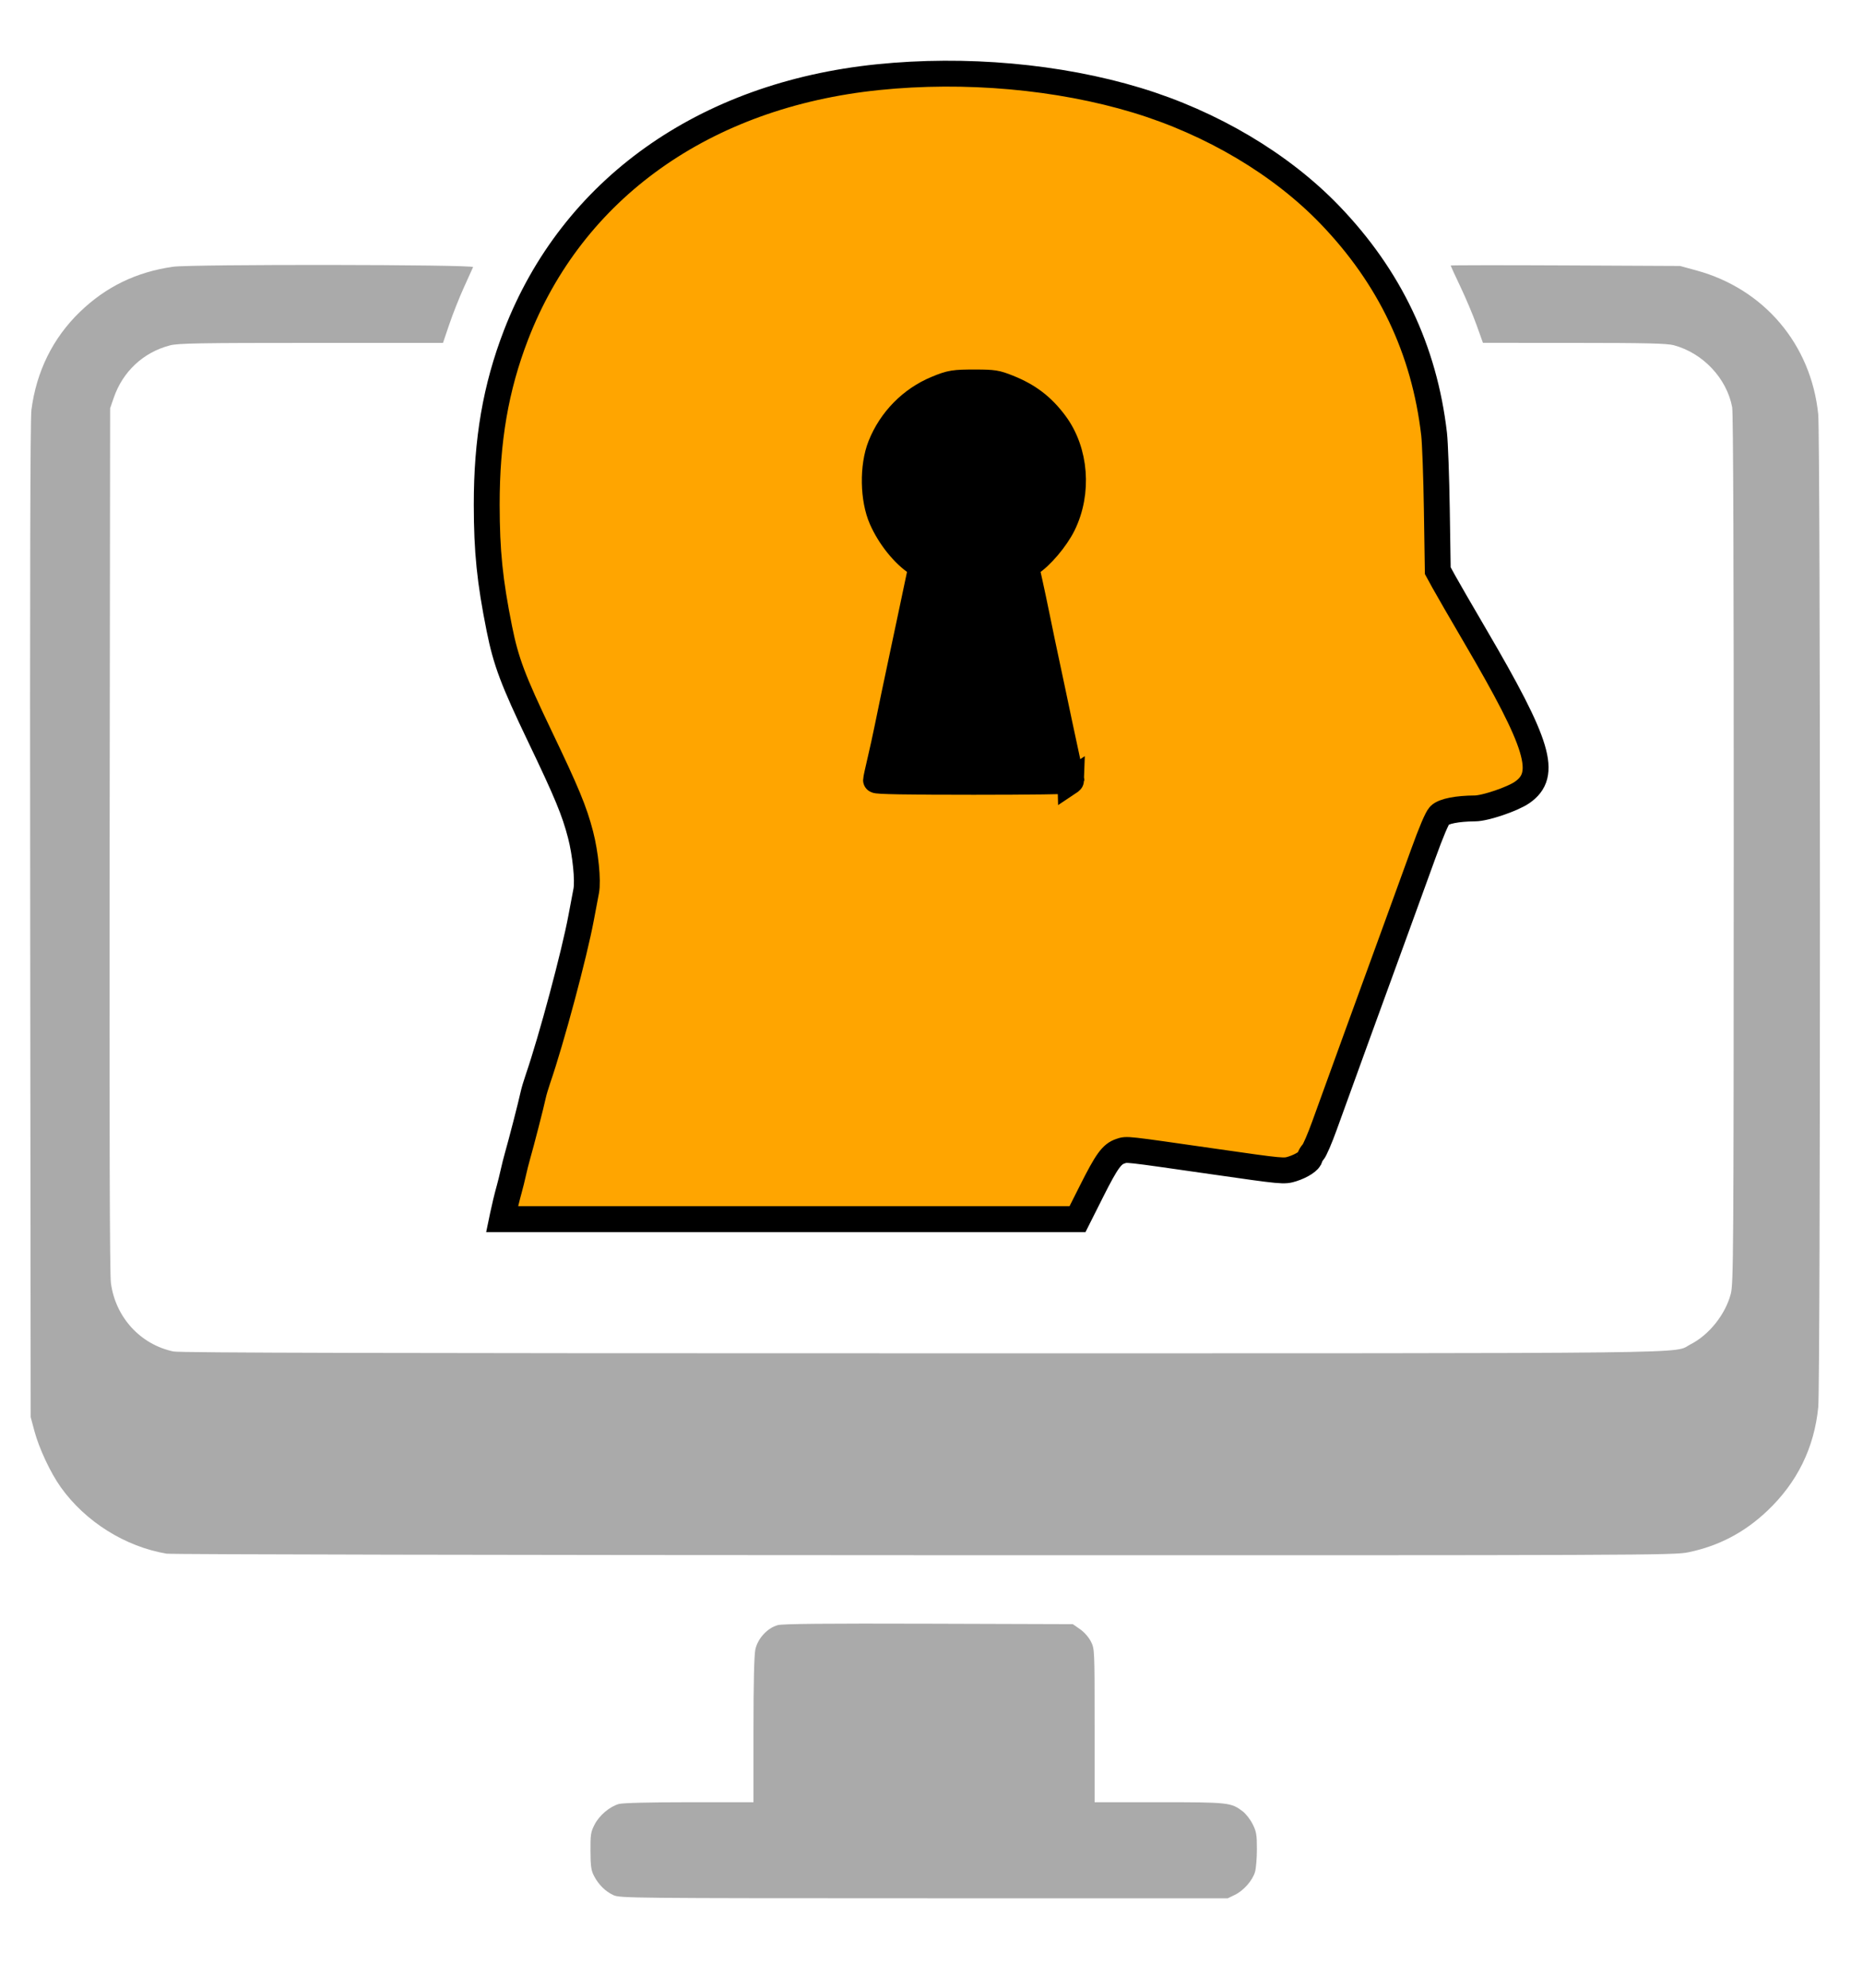 <?xml version="1.0" encoding="UTF-8" standalone="no"?>
<svg
   xmlns:dc="http://purl.org/dc/elements/1.1/"
   xmlns:cc="http://creativecommons.org/ns#"
   xmlns:rdf="http://www.w3.org/1999/02/22-rdf-syntax-ns#"
   xmlns:svg="http://www.w3.org/2000/svg"
   xmlns="http://www.w3.org/2000/svg"
   xmlns:sodipodi="http://sodipodi.sourceforge.net/DTD/sodipodi-0.dtd"
   xmlns:inkscape="http://www.inkscape.org/namespaces/inkscape"
   version="1.1"
   id="svg156"
   width="360"
   height="384"
   viewBox="0 0 360 384"
   sodipodi:docname="ENABLE.svg"
   inkscape:version="0.92.4 (5da689c313, 2019-01-14)">
  <sodipodi:namedview
     pagecolor="#ffffff"
     bordercolor="#666666"
     borderopacity="1"
     objecttolerance="10"
     gridtolerance="10"
     guidetolerance="10"
     inkscape:pageopacity="0"
     inkscape:pageshadow="2"
     inkscape:window-width="1520"
     inkscape:window-height="1101"
     id="namedview14"
     showgrid="false"
     inkscape:zoom="2.4244792"
     inkscape:cx="141.36782"
     inkscape:cy="182.80241"
     inkscape:window-x="0"
     inkscape:window-y="0"
     inkscape:window-maximized="0"
     inkscape:current-layer="svg156" />
  <defs
     id="defs160" />

  <!-- 
     Note that the fill color for the computer image is `currentColor`.  This is so the
     will appear in Windows High Contrast Mode.  This image will be invisible otherwise.
   -->
  <path
     style="color: #aaa; fill: currentColor;stroke-width:0.32"
     d="m 118.56,366.119 c -1.572,-0.721 -2.89,-2.019 -3.773,-3.715 -0.555,-1.067 -0.672,-1.882 -0.688,-4.813 -0.017,-3.177 0.062,-3.687 0.798,-5.117 0.92,-1.788 2.929,-3.485 4.711,-3.98 0.726,-0.202 6.037,-0.332 13.592,-0.333 l 12.4,-0.002 v -13.904 c 0,-9.124 0.124,-14.487 0.362,-15.6 0.454,-2.126 2.338,-4.17 4.344,-4.71 0.951,-0.256 9.337,-0.334 29.167,-0.272 l 27.833,0.087 1.387,0.964 c 0.811,0.564 1.687,1.556 2.107,2.388 0.716,1.415 0.72,1.51 0.72,16.236 V 348.16 h 12.44 c 13.464,0 13.932,0.051 16.19,1.774 0.605,0.461 1.466,1.575 1.915,2.475 0.71,1.424 0.816,2.05 0.816,4.817 0,1.749 -0.167,3.738 -0.371,4.42 -0.497,1.66 -2.2,3.588 -3.891,4.407 l -1.38,0.668 -58.699,-0.007 c -56.252,-0.007 -58.752,-0.031 -59.979,-0.594 z"
     id="path4549" />
  <path
     style="color: #aaa; fill: currentColor;stroke-width:0.32"
     d="M 32.211,300.145 C 24.203,298.801 16.498,293.968 11.746,287.31 9.76,284.527 7.563,279.846 6.655,276.466 L 5.929,273.76 l -0.096,-96 C 5.767,111.707 5.842,80.95 6.074,79.164 7.04,71.745 10.225,65.303 15.41,60.285 20.459,55.398 26.332,52.547 33.44,51.532 36.985,51.026 91.636,51.09 91.415,51.6 c -0.095,0.22 -0.893,1.984 -1.772,3.92 -0.879,1.936 -2.148,5.14 -2.82,7.12 l -1.221,3.6 H 60.149 c -21.53,0 -25.737,0.074 -27.287,0.477 -5.172,1.347 -9.14,5.048 -10.896,10.163 L 21.28,78.88 l -0.093,83.2 c -0.063,56.767 0.014,84.013 0.243,85.76 0.869,6.625 5.699,11.91 12.105,13.246 1.224,0.255 41.502,0.352 144.64,0.349 155.627,-0.005 144.842,0.121 148.506,-1.736 3.573,-1.811 6.734,-5.778 7.772,-9.754 0.513,-1.964 0.551,-7.753 0.568,-85.822 0.012,-54.46 -0.093,-84.319 -0.301,-85.44 -1.035,-5.581 -5.656,-10.492 -11.282,-11.989 -1.338,-0.356 -5.25,-0.448 -19.278,-0.454 l -17.6,-0.008 -1.232,-3.436 c -0.677,-1.89 -2.081,-5.221 -3.12,-7.402 -1.039,-2.181 -1.888,-4.025 -1.888,-4.096 0,-0.072 9.972,-0.082 22.16,-0.024 l 22.16,0.106 3.159,0.861 c 13.085,3.568 22.162,14.278 23.548,27.784 0.439,4.276 0.447,187.271 0.008,191.779 -0.765,7.863 -4.066,14.588 -9.85,20.069 -4.414,4.182 -9.389,6.791 -15.261,8.003 -2.789,0.576 -7.686,0.594 -147.684,0.562 -79.64,-0.018 -145.497,-0.15 -146.349,-0.293 z"
     id="path4547" />
  <path
     stroke="black"
     style="fill:#ffa500;stroke-width:5"
     d="m 97.17,234.8 c 0.325,-1.562 0.836,-3.669 1.221,-5.04 0.223,-0.792 0.58,-2.232 0.793,-3.2 0.213,-0.968 0.575,-2.408 0.804,-3.2 0.743,-2.575 2.671,-10.067 3.046,-11.84 0.13,-0.616 0.546,-2.019 0.924,-3.117 2.614,-7.599 7.032,-24.084 8.342,-31.123 0.377,-2.024 0.815,-4.338 0.973,-5.141 0.392,-1.985 -0.134,-7.219 -1.096,-10.918 -1.193,-4.588 -2.66,-8.128 -7.845,-18.945 -5.199,-10.843 -6.566,-14.477 -7.84,-20.831 -1.848,-9.214 -2.429,-14.919 -2.439,-23.917 -0.013,-12.495 1.739,-22.66 5.654,-32.808 10.882,-28.207 36.379,-46.366 69.937,-49.81 16.871,-1.732 34.925,-0.122 50.047,4.461 14.45,4.38 27.839,12.325 37.269,22.117 11.594,12.038 18.265,26.054 20.158,42.353 0.194,1.672 0.434,8.296 0.533,14.72 l 0.18,11.68 1.137,2.08 c 0.626,1.144 3.372,5.896 6.104,10.56 12.337,21.066 14.041,26.752 9.054,30.209 -1.855,1.285 -7.122,3.069 -9.098,3.082 -3.414,0.021 -6.037,0.535 -6.841,1.338 -0.482,0.482 -1.638,3.2 -3.175,7.465 -1.329,3.689 -3.707,10.234 -5.285,14.546 -3.408,9.314 -11.509,31.596 -13.786,37.92 -0.887,2.464 -1.885,4.777 -2.217,5.141 -0.332,0.363 -0.603,0.821 -0.603,1.017 0,0.602 -1.59,1.647 -3.353,2.203 -1.667,0.525 -1.773,0.516 -15.243,-1.417 -17.518,-2.513 -16.709,-2.424 -18.017,-1.992 -1.678,0.554 -2.648,1.9 -5.602,7.772 l -2.694,5.357 H 152.616 97.02 Z"
     id="head" />
  <path
     stroke="black"
     style="fill: #000;stroke-width:5"
     d="m 207.043,150.8 c 0.002,-0.132 -0.361,-1.896 -0.806,-3.92 -0.445,-2.024 -1.108,-5.12 -1.475,-6.88 -0.367,-1.76 -1.005,-4.784 -1.417,-6.72 -1.85,-8.675 -2.424,-11.406 -3.026,-14.4 -0.354,-1.76 -0.962,-4.626 -1.35,-6.368 l -0.706,-3.168 0.789,-0.491 c 2.059,-1.281 4.999,-4.743 6.345,-7.472 3.076,-6.235 2.465,-14.186 -1.5,-19.542 -2.458,-3.32 -5.161,-5.386 -9.103,-6.955 -2.28,-0.908 -2.802,-0.991 -6.258,-0.999 -4.185,-0.009 -4.815,0.093 -7.557,1.228 -4.905,2.03 -8.826,6.02 -10.813,11.004 -1.591,3.989 -1.487,10.277 0.233,14.167 1.532,3.464 4.254,6.85 6.873,8.548 l 0.791,0.513 -0.737,3.487 c -0.406,1.918 -1.01,4.783 -1.344,6.367 -0.334,1.584 -0.959,4.536 -1.39,6.56 -1.379,6.481 -2.382,11.272 -3.08,14.72 -0.374,1.848 -1.029,4.832 -1.455,6.63 -0.426,1.799 -0.775,3.419 -0.775,3.6 0,0.223 6.135,0.33 18.88,0.33 10.384,0 18.881,-0.108 18.883,-0.24 z"
     id="keyhole" />
</svg>
